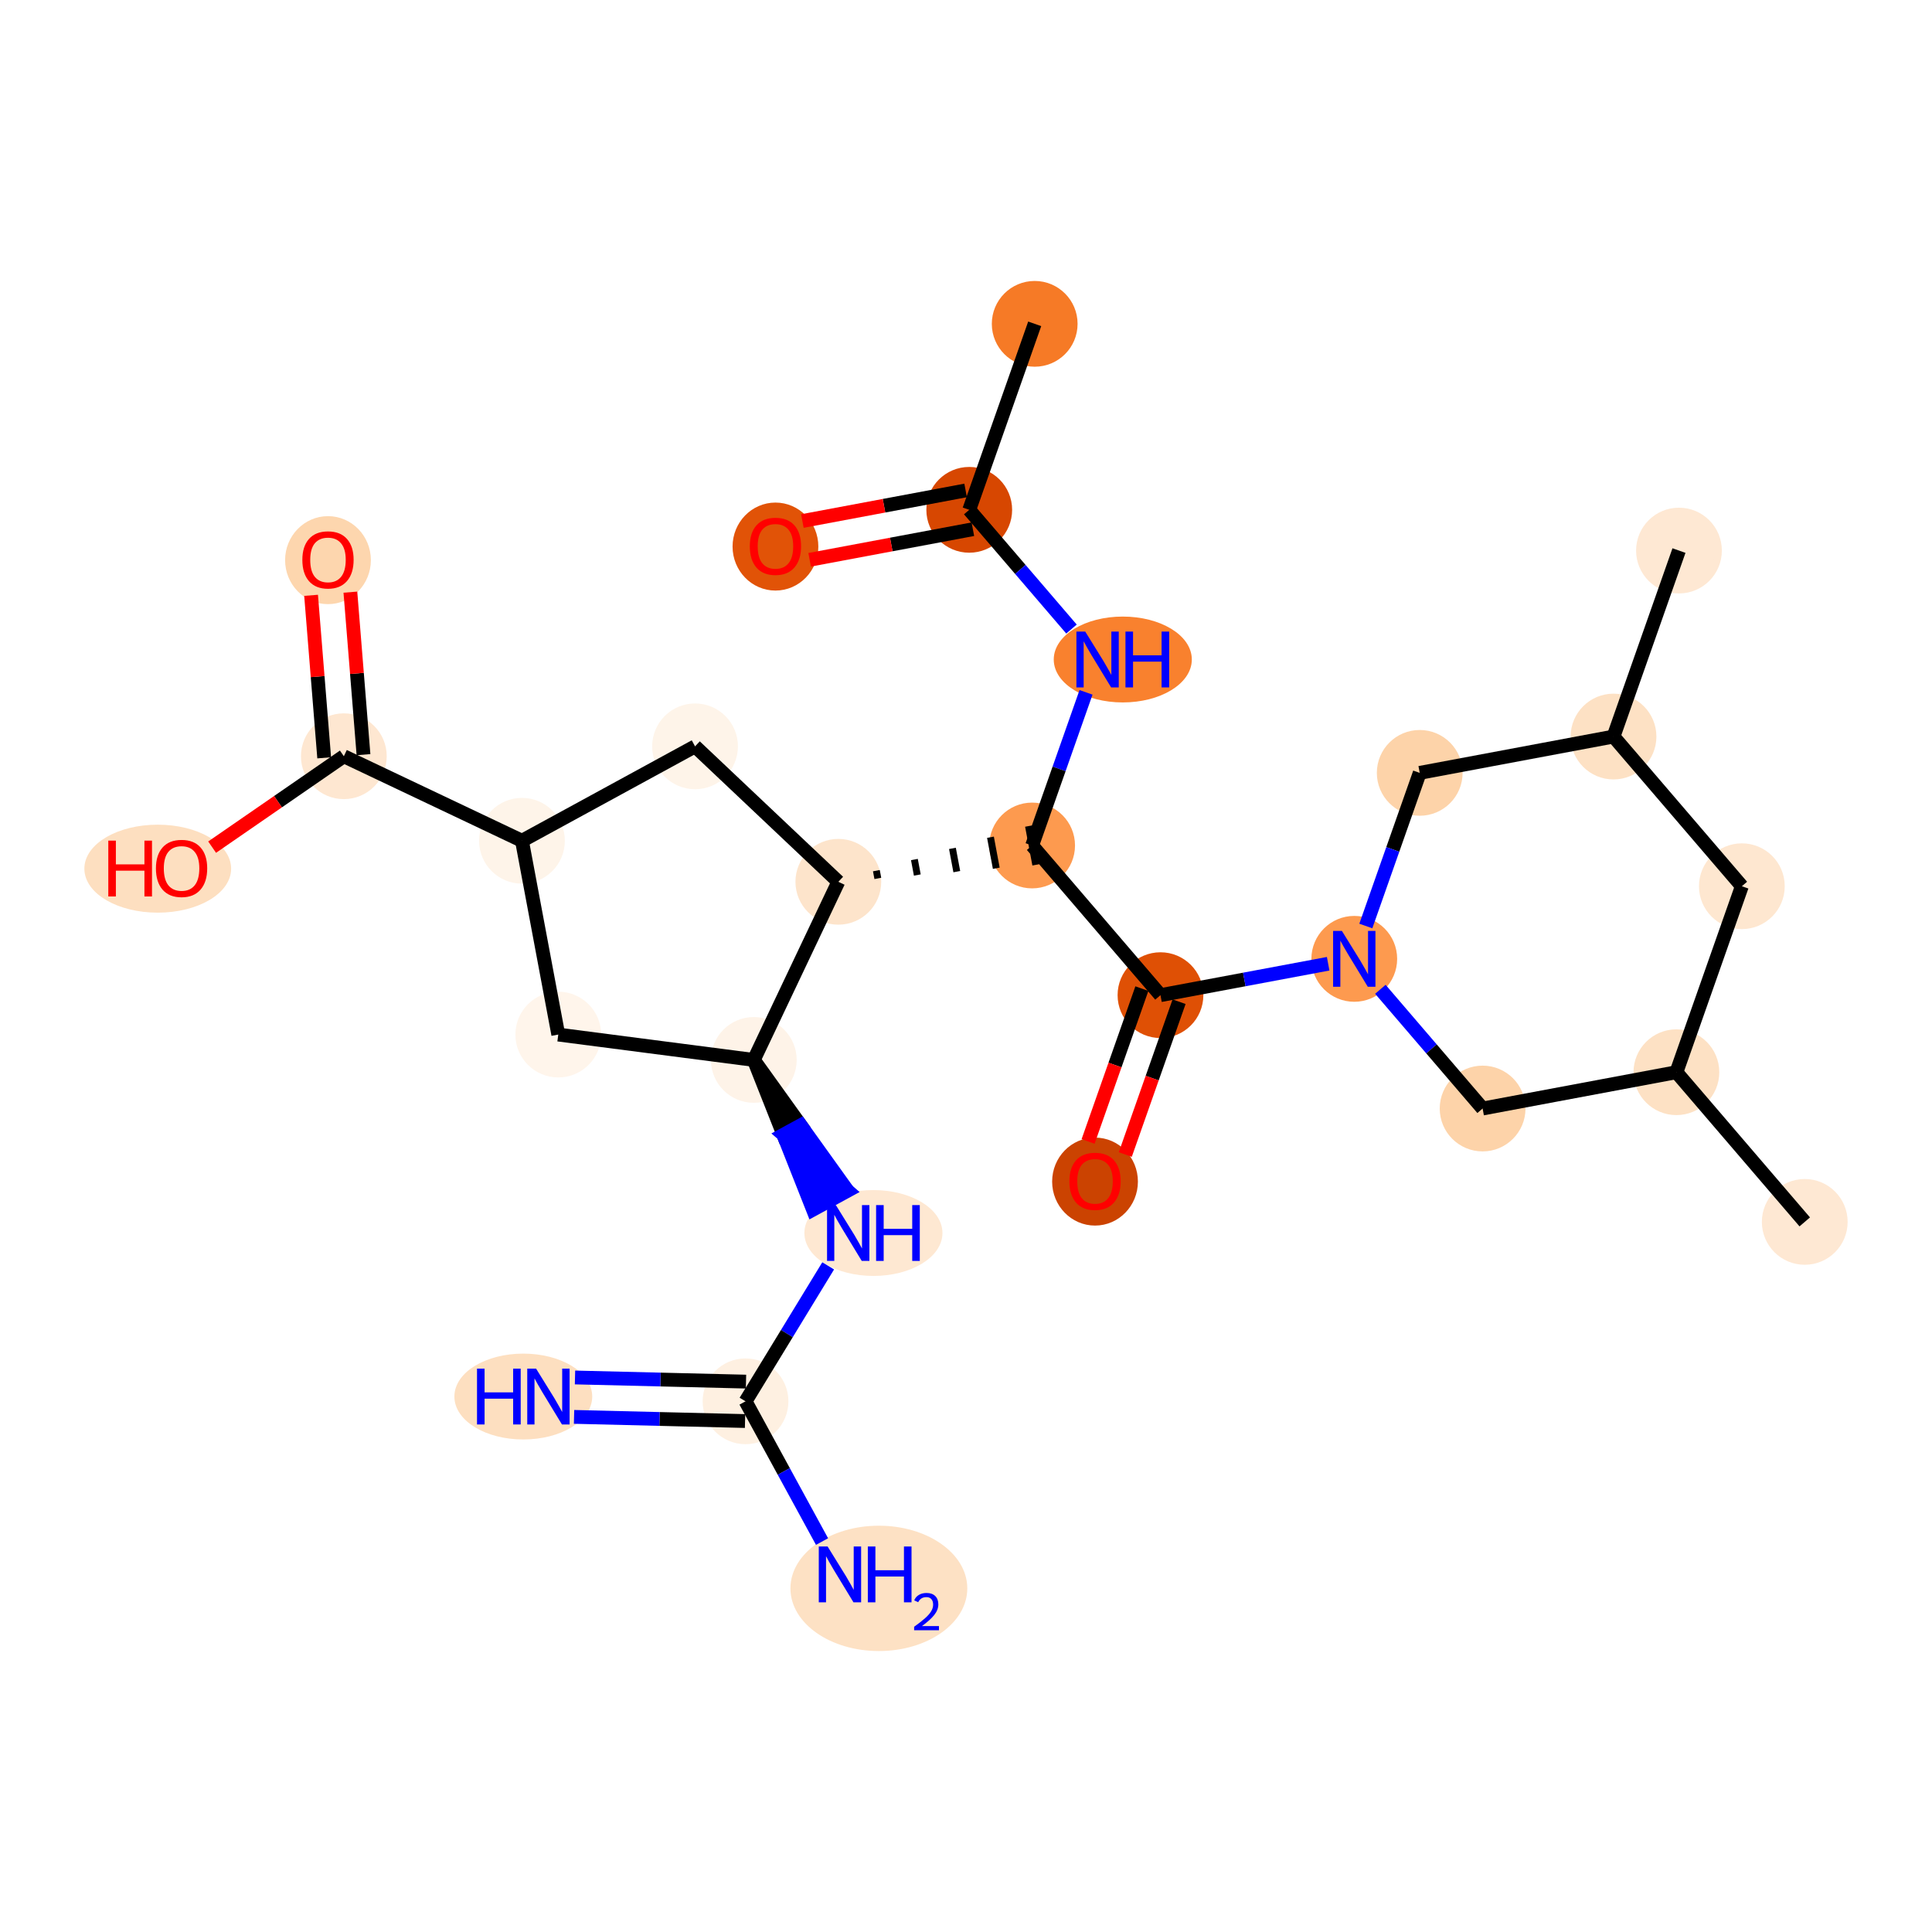 <?xml version='1.0' encoding='iso-8859-1'?>
<svg version='1.1' baseProfile='full'
              xmlns='http://www.w3.org/2000/svg'
                      xmlns:rdkit='http://www.rdkit.org/xml'
                      xmlns:xlink='http://www.w3.org/1999/xlink'
                  xml:space='preserve'
width='280px' height='280px' viewBox='0 0 280 280'>
<!-- END OF HEADER -->
<rect style='opacity:1.0;fill:#FFFFFF;stroke:none' width='280' height='280' x='0' y='0'> </rect>
<ellipse cx='149.956' cy='46.933' rx='5.715' ry='5.715'  style='fill:#F67A26;fill-rule:evenodd;stroke:#F67A26;stroke-width:1.0px;stroke-linecap:butt;stroke-linejoin:miter;stroke-opacity:1' />
<ellipse cx='140.47' cy='73.888' rx='5.715' ry='5.715'  style='fill:#D74701;fill-rule:evenodd;stroke:#D74701;stroke-width:1.0px;stroke-linecap:butt;stroke-linejoin:miter;stroke-opacity:1' />
<ellipse cx='112.384' cy='79.213' rx='5.715' ry='5.876'  style='fill:#E15307;fill-rule:evenodd;stroke:#E15307;stroke-width:1.0px;stroke-linecap:butt;stroke-linejoin:miter;stroke-opacity:1' />
<ellipse cx='162.722' cy='95.58' rx='9.505' ry='5.722'  style='fill:#F9812E;fill-rule:evenodd;stroke:#F9812E;stroke-width:1.0px;stroke-linecap:butt;stroke-linejoin:miter;stroke-opacity:1' />
<ellipse cx='149.584' cy='122.534' rx='5.715' ry='5.715'  style='fill:#FD9A4F;fill-rule:evenodd;stroke:#FD9A4F;stroke-width:1.0px;stroke-linecap:butt;stroke-linejoin:miter;stroke-opacity:1' />
<ellipse cx='168.185' cy='144.226' rx='5.715' ry='5.715'  style='fill:#DF5005;fill-rule:evenodd;stroke:#DF5005;stroke-width:1.0px;stroke-linecap:butt;stroke-linejoin:miter;stroke-opacity:1' />
<ellipse cx='158.699' cy='171.244' rx='5.715' ry='5.876'  style='fill:#CB4301;fill-rule:evenodd;stroke:#CB4301;stroke-width:1.0px;stroke-linecap:butt;stroke-linejoin:miter;stroke-opacity:1' />
<ellipse cx='196.271' cy='138.964' rx='5.715' ry='5.722'  style='fill:#FD9A4F;fill-rule:evenodd;stroke:#FD9A4F;stroke-width:1.0px;stroke-linecap:butt;stroke-linejoin:miter;stroke-opacity:1' />
<ellipse cx='214.871' cy='160.656' rx='5.715' ry='5.715'  style='fill:#FDD3A9;fill-rule:evenodd;stroke:#FDD3A9;stroke-width:1.0px;stroke-linecap:butt;stroke-linejoin:miter;stroke-opacity:1' />
<ellipse cx='242.957' cy='155.394' rx='5.715' ry='5.715'  style='fill:#FDE1C4;fill-rule:evenodd;stroke:#FDE1C4;stroke-width:1.0px;stroke-linecap:butt;stroke-linejoin:miter;stroke-opacity:1' />
<ellipse cx='261.558' cy='177.086' rx='5.715' ry='5.715'  style='fill:#FEE8D3;fill-rule:evenodd;stroke:#FEE8D3;stroke-width:1.0px;stroke-linecap:butt;stroke-linejoin:miter;stroke-opacity:1' />
<ellipse cx='252.443' cy='128.439' rx='5.715' ry='5.715'  style='fill:#FEE7D0;fill-rule:evenodd;stroke:#FEE7D0;stroke-width:1.0px;stroke-linecap:butt;stroke-linejoin:miter;stroke-opacity:1' />
<ellipse cx='233.843' cy='106.747' rx='5.715' ry='5.715'  style='fill:#FDE1C4;fill-rule:evenodd;stroke:#FDE1C4;stroke-width:1.0px;stroke-linecap:butt;stroke-linejoin:miter;stroke-opacity:1' />
<ellipse cx='243.329' cy='79.793' rx='5.715' ry='5.715'  style='fill:#FEE8D3;fill-rule:evenodd;stroke:#FEE8D3;stroke-width:1.0px;stroke-linecap:butt;stroke-linejoin:miter;stroke-opacity:1' />
<ellipse cx='205.757' cy='112.01' rx='5.715' ry='5.715'  style='fill:#FDD3A9;fill-rule:evenodd;stroke:#FDD3A9;stroke-width:1.0px;stroke-linecap:butt;stroke-linejoin:miter;stroke-opacity:1' />
<ellipse cx='121.498' cy='127.796' rx='5.715' ry='5.715'  style='fill:#FDE4CB;fill-rule:evenodd;stroke:#FDE4CB;stroke-width:1.0px;stroke-linecap:butt;stroke-linejoin:miter;stroke-opacity:1' />
<ellipse cx='100.732' cy='108.167' rx='5.715' ry='5.715'  style='fill:#FEF4E9;fill-rule:evenodd;stroke:#FEF4E9;stroke-width:1.0px;stroke-linecap:butt;stroke-linejoin:miter;stroke-opacity:1' />
<ellipse cx='75.647' cy='121.851' rx='5.715' ry='5.715'  style='fill:#FEF4E9;fill-rule:evenodd;stroke:#FEF4E9;stroke-width:1.0px;stroke-linecap:butt;stroke-linejoin:miter;stroke-opacity:1' />
<ellipse cx='49.832' cy='109.6' rx='5.715' ry='5.715'  style='fill:#FEE7D1;fill-rule:evenodd;stroke:#FEE7D1;stroke-width:1.0px;stroke-linecap:butt;stroke-linejoin:miter;stroke-opacity:1' />
<ellipse cx='47.534' cy='81.18' rx='5.715' ry='5.876'  style='fill:#FDD6AE;fill-rule:evenodd;stroke:#FDD6AE;stroke-width:1.0px;stroke-linecap:butt;stroke-linejoin:miter;stroke-opacity:1' />
<ellipse cx='22.862' cy='125.894' rx='10.135' ry='5.876'  style='fill:#FDDFC0;fill-rule:evenodd;stroke:#FDDFC0;stroke-width:1.0px;stroke-linecap:butt;stroke-linejoin:miter;stroke-opacity:1' />
<ellipse cx='80.909' cy='149.937' rx='5.715' ry='5.715'  style='fill:#FFF5EB;fill-rule:evenodd;stroke:#FFF5EB;stroke-width:1.0px;stroke-linecap:butt;stroke-linejoin:miter;stroke-opacity:1' />
<ellipse cx='109.247' cy='153.612' rx='5.715' ry='5.715'  style='fill:#FEF3E8;fill-rule:evenodd;stroke:#FEF3E8;stroke-width:1.0px;stroke-linecap:butt;stroke-linejoin:miter;stroke-opacity:1' />
<ellipse cx='126.583' cy='178.697' rx='9.505' ry='5.722'  style='fill:#FEE8D2;fill-rule:evenodd;stroke:#FEE8D2;stroke-width:1.0px;stroke-linecap:butt;stroke-linejoin:miter;stroke-opacity:1' />
<ellipse cx='108.048' cy='203.09' rx='5.715' ry='5.715'  style='fill:#FEF0E1;fill-rule:evenodd;stroke:#FEF0E1;stroke-width:1.0px;stroke-linecap:butt;stroke-linejoin:miter;stroke-opacity:1' />
<ellipse cx='75.841' cy='202.398' rx='9.488' ry='5.722'  style='fill:#FDDFC0;fill-rule:evenodd;stroke:#FDDFC0;stroke-width:1.0px;stroke-linecap:butt;stroke-linejoin:miter;stroke-opacity:1' />
<ellipse cx='127.372' cy='230.199' rx='12.316' ry='8.583'  style='fill:#FDE1C4;fill-rule:evenodd;stroke:#FDE1C4;stroke-width:1.0px;stroke-linecap:butt;stroke-linejoin:miter;stroke-opacity:1' />
<path class='bond-0 atom-0 atom-1' d='M 149.956,46.933 L 140.47,73.888' style='fill:none;fill-rule:evenodd;stroke:#000000;stroke-width:2.0px;stroke-linecap:butt;stroke-linejoin:miter;stroke-opacity:1' />
<path class='bond-1 atom-1 atom-2' d='M 139.944,71.079 L 128.115,73.295' style='fill:none;fill-rule:evenodd;stroke:#000000;stroke-width:2.0px;stroke-linecap:butt;stroke-linejoin:miter;stroke-opacity:1' />
<path class='bond-1 atom-1 atom-2' d='M 128.115,73.295 L 116.287,75.511' style='fill:none;fill-rule:evenodd;stroke:#FF0000;stroke-width:2.0px;stroke-linecap:butt;stroke-linejoin:miter;stroke-opacity:1' />
<path class='bond-1 atom-1 atom-2' d='M 140.996,76.696 L 129.168,78.912' style='fill:none;fill-rule:evenodd;stroke:#000000;stroke-width:2.0px;stroke-linecap:butt;stroke-linejoin:miter;stroke-opacity:1' />
<path class='bond-1 atom-1 atom-2' d='M 129.168,78.912 L 117.339,81.129' style='fill:none;fill-rule:evenodd;stroke:#FF0000;stroke-width:2.0px;stroke-linecap:butt;stroke-linejoin:miter;stroke-opacity:1' />
<path class='bond-2 atom-1 atom-3' d='M 140.47,73.888 L 147.878,82.527' style='fill:none;fill-rule:evenodd;stroke:#000000;stroke-width:2.0px;stroke-linecap:butt;stroke-linejoin:miter;stroke-opacity:1' />
<path class='bond-2 atom-1 atom-3' d='M 147.878,82.527 L 155.287,91.167' style='fill:none;fill-rule:evenodd;stroke:#0000FF;stroke-width:2.0px;stroke-linecap:butt;stroke-linejoin:miter;stroke-opacity:1' />
<path class='bond-3 atom-3 atom-4' d='M 157.395,100.34 L 153.49,111.437' style='fill:none;fill-rule:evenodd;stroke:#0000FF;stroke-width:2.0px;stroke-linecap:butt;stroke-linejoin:miter;stroke-opacity:1' />
<path class='bond-3 atom-3 atom-4' d='M 153.49,111.437 L 149.584,122.534' style='fill:none;fill-rule:evenodd;stroke:#000000;stroke-width:2.0px;stroke-linecap:butt;stroke-linejoin:miter;stroke-opacity:1' />
<path class='bond-4 atom-4 atom-5' d='M 149.584,122.534 L 168.185,144.226' style='fill:none;fill-rule:evenodd;stroke:#000000;stroke-width:2.0px;stroke-linecap:butt;stroke-linejoin:miter;stroke-opacity:1' />
<path class='bond-14 atom-15 atom-4' d='M 127.221,127.306 L 127.01,126.182' style='fill:none;fill-rule:evenodd;stroke:#000000;stroke-width:1.0px;stroke-linecap:butt;stroke-linejoin:miter;stroke-opacity:1' />
<path class='bond-14 atom-15 atom-4' d='M 132.943,126.815 L 132.522,124.568' style='fill:none;fill-rule:evenodd;stroke:#000000;stroke-width:1.0px;stroke-linecap:butt;stroke-linejoin:miter;stroke-opacity:1' />
<path class='bond-14 atom-15 atom-4' d='M 138.666,126.324 L 138.034,122.954' style='fill:none;fill-rule:evenodd;stroke:#000000;stroke-width:1.0px;stroke-linecap:butt;stroke-linejoin:miter;stroke-opacity:1' />
<path class='bond-14 atom-15 atom-4' d='M 144.388,125.833 L 143.546,121.34' style='fill:none;fill-rule:evenodd;stroke:#000000;stroke-width:1.0px;stroke-linecap:butt;stroke-linejoin:miter;stroke-opacity:1' />
<path class='bond-14 atom-15 atom-4' d='M 150.111,125.343 L 149.058,119.725' style='fill:none;fill-rule:evenodd;stroke:#000000;stroke-width:1.0px;stroke-linecap:butt;stroke-linejoin:miter;stroke-opacity:1' />
<path class='bond-5 atom-5 atom-6' d='M 165.489,143.278 L 161.592,154.352' style='fill:none;fill-rule:evenodd;stroke:#000000;stroke-width:2.0px;stroke-linecap:butt;stroke-linejoin:miter;stroke-opacity:1' />
<path class='bond-5 atom-5 atom-6' d='M 161.592,154.352 L 157.695,165.426' style='fill:none;fill-rule:evenodd;stroke:#FF0000;stroke-width:2.0px;stroke-linecap:butt;stroke-linejoin:miter;stroke-opacity:1' />
<path class='bond-5 atom-5 atom-6' d='M 170.88,145.175 L 166.983,156.249' style='fill:none;fill-rule:evenodd;stroke:#000000;stroke-width:2.0px;stroke-linecap:butt;stroke-linejoin:miter;stroke-opacity:1' />
<path class='bond-5 atom-5 atom-6' d='M 166.983,156.249 L 163.086,167.323' style='fill:none;fill-rule:evenodd;stroke:#FF0000;stroke-width:2.0px;stroke-linecap:butt;stroke-linejoin:miter;stroke-opacity:1' />
<path class='bond-6 atom-5 atom-7' d='M 168.185,144.226 L 180.336,141.95' style='fill:none;fill-rule:evenodd;stroke:#000000;stroke-width:2.0px;stroke-linecap:butt;stroke-linejoin:miter;stroke-opacity:1' />
<path class='bond-6 atom-5 atom-7' d='M 180.336,141.95 L 192.488,139.673' style='fill:none;fill-rule:evenodd;stroke:#0000FF;stroke-width:2.0px;stroke-linecap:butt;stroke-linejoin:miter;stroke-opacity:1' />
<path class='bond-7 atom-7 atom-8' d='M 200.054,143.376 L 207.463,152.016' style='fill:none;fill-rule:evenodd;stroke:#0000FF;stroke-width:2.0px;stroke-linecap:butt;stroke-linejoin:miter;stroke-opacity:1' />
<path class='bond-7 atom-7 atom-8' d='M 207.463,152.016 L 214.871,160.656' style='fill:none;fill-rule:evenodd;stroke:#000000;stroke-width:2.0px;stroke-linecap:butt;stroke-linejoin:miter;stroke-opacity:1' />
<path class='bond-26 atom-14 atom-7' d='M 205.757,112.01 L 201.852,123.106' style='fill:none;fill-rule:evenodd;stroke:#000000;stroke-width:2.0px;stroke-linecap:butt;stroke-linejoin:miter;stroke-opacity:1' />
<path class='bond-26 atom-14 atom-7' d='M 201.852,123.106 L 197.946,134.203' style='fill:none;fill-rule:evenodd;stroke:#0000FF;stroke-width:2.0px;stroke-linecap:butt;stroke-linejoin:miter;stroke-opacity:1' />
<path class='bond-8 atom-8 atom-9' d='M 214.871,160.656 L 242.957,155.394' style='fill:none;fill-rule:evenodd;stroke:#000000;stroke-width:2.0px;stroke-linecap:butt;stroke-linejoin:miter;stroke-opacity:1' />
<path class='bond-9 atom-9 atom-10' d='M 242.957,155.394 L 261.558,177.086' style='fill:none;fill-rule:evenodd;stroke:#000000;stroke-width:2.0px;stroke-linecap:butt;stroke-linejoin:miter;stroke-opacity:1' />
<path class='bond-10 atom-9 atom-11' d='M 242.957,155.394 L 252.443,128.439' style='fill:none;fill-rule:evenodd;stroke:#000000;stroke-width:2.0px;stroke-linecap:butt;stroke-linejoin:miter;stroke-opacity:1' />
<path class='bond-11 atom-11 atom-12' d='M 252.443,128.439 L 233.843,106.747' style='fill:none;fill-rule:evenodd;stroke:#000000;stroke-width:2.0px;stroke-linecap:butt;stroke-linejoin:miter;stroke-opacity:1' />
<path class='bond-12 atom-12 atom-13' d='M 233.843,106.747 L 243.329,79.793' style='fill:none;fill-rule:evenodd;stroke:#000000;stroke-width:2.0px;stroke-linecap:butt;stroke-linejoin:miter;stroke-opacity:1' />
<path class='bond-13 atom-12 atom-14' d='M 233.843,106.747 L 205.757,112.01' style='fill:none;fill-rule:evenodd;stroke:#000000;stroke-width:2.0px;stroke-linecap:butt;stroke-linejoin:miter;stroke-opacity:1' />
<path class='bond-15 atom-15 atom-16' d='M 121.498,127.796 L 100.732,108.167' style='fill:none;fill-rule:evenodd;stroke:#000000;stroke-width:2.0px;stroke-linecap:butt;stroke-linejoin:miter;stroke-opacity:1' />
<path class='bond-27 atom-22 atom-15' d='M 109.247,153.612 L 121.498,127.796' style='fill:none;fill-rule:evenodd;stroke:#000000;stroke-width:2.0px;stroke-linecap:butt;stroke-linejoin:miter;stroke-opacity:1' />
<path class='bond-16 atom-16 atom-17' d='M 100.732,108.167 L 75.647,121.851' style='fill:none;fill-rule:evenodd;stroke:#000000;stroke-width:2.0px;stroke-linecap:butt;stroke-linejoin:miter;stroke-opacity:1' />
<path class='bond-17 atom-17 atom-18' d='M 75.647,121.851 L 49.832,109.6' style='fill:none;fill-rule:evenodd;stroke:#000000;stroke-width:2.0px;stroke-linecap:butt;stroke-linejoin:miter;stroke-opacity:1' />
<path class='bond-20 atom-17 atom-21' d='M 75.647,121.851 L 80.909,149.937' style='fill:none;fill-rule:evenodd;stroke:#000000;stroke-width:2.0px;stroke-linecap:butt;stroke-linejoin:miter;stroke-opacity:1' />
<path class='bond-18 atom-18 atom-19' d='M 52.68,109.37 L 51.73,97.595' style='fill:none;fill-rule:evenodd;stroke:#000000;stroke-width:2.0px;stroke-linecap:butt;stroke-linejoin:miter;stroke-opacity:1' />
<path class='bond-18 atom-18 atom-19' d='M 51.73,97.595 L 50.78,85.82' style='fill:none;fill-rule:evenodd;stroke:#FF0000;stroke-width:2.0px;stroke-linecap:butt;stroke-linejoin:miter;stroke-opacity:1' />
<path class='bond-18 atom-18 atom-19' d='M 46.984,109.829 L 46.034,98.054' style='fill:none;fill-rule:evenodd;stroke:#000000;stroke-width:2.0px;stroke-linecap:butt;stroke-linejoin:miter;stroke-opacity:1' />
<path class='bond-18 atom-18 atom-19' d='M 46.034,98.054 L 45.084,86.279' style='fill:none;fill-rule:evenodd;stroke:#FF0000;stroke-width:2.0px;stroke-linecap:butt;stroke-linejoin:miter;stroke-opacity:1' />
<path class='bond-19 atom-18 atom-20' d='M 49.832,109.6 L 40.288,116.187' style='fill:none;fill-rule:evenodd;stroke:#000000;stroke-width:2.0px;stroke-linecap:butt;stroke-linejoin:miter;stroke-opacity:1' />
<path class='bond-19 atom-18 atom-20' d='M 40.288,116.187 L 30.743,122.774' style='fill:none;fill-rule:evenodd;stroke:#FF0000;stroke-width:2.0px;stroke-linecap:butt;stroke-linejoin:miter;stroke-opacity:1' />
<path class='bond-21 atom-21 atom-22' d='M 80.909,149.937 L 109.247,153.612' style='fill:none;fill-rule:evenodd;stroke:#000000;stroke-width:2.0px;stroke-linecap:butt;stroke-linejoin:miter;stroke-opacity:1' />
<path class='bond-22 atom-22 atom-23' d='M 109.247,153.612 L 113.536,164.458 L 116.045,163.09 Z' style='fill:#000000;fill-rule:evenodd;fill-opacity:1;stroke:#000000;stroke-width:2.0px;stroke-linecap:butt;stroke-linejoin:miter;stroke-opacity:1;' />
<path class='bond-22 atom-22 atom-23' d='M 113.536,164.458 L 122.842,172.568 L 117.825,175.305 Z' style='fill:#0000FF;fill-rule:evenodd;fill-opacity:1;stroke:#0000FF;stroke-width:2.0px;stroke-linecap:butt;stroke-linejoin:miter;stroke-opacity:1;' />
<path class='bond-22 atom-22 atom-23' d='M 113.536,164.458 L 116.045,163.09 L 122.842,172.568 Z' style='fill:#0000FF;fill-rule:evenodd;fill-opacity:1;stroke:#0000FF;stroke-width:2.0px;stroke-linecap:butt;stroke-linejoin:miter;stroke-opacity:1;' />
<path class='bond-23 atom-23 atom-24' d='M 120.026,183.458 L 114.037,193.274' style='fill:none;fill-rule:evenodd;stroke:#0000FF;stroke-width:2.0px;stroke-linecap:butt;stroke-linejoin:miter;stroke-opacity:1' />
<path class='bond-23 atom-23 atom-24' d='M 114.037,193.274 L 108.048,203.09' style='fill:none;fill-rule:evenodd;stroke:#000000;stroke-width:2.0px;stroke-linecap:butt;stroke-linejoin:miter;stroke-opacity:1' />
<path class='bond-24 atom-24 atom-25' d='M 108.117,200.234 L 95.726,199.933' style='fill:none;fill-rule:evenodd;stroke:#000000;stroke-width:2.0px;stroke-linecap:butt;stroke-linejoin:miter;stroke-opacity:1' />
<path class='bond-24 atom-24 atom-25' d='M 95.726,199.933 L 83.334,199.633' style='fill:none;fill-rule:evenodd;stroke:#0000FF;stroke-width:2.0px;stroke-linecap:butt;stroke-linejoin:miter;stroke-opacity:1' />
<path class='bond-24 atom-24 atom-25' d='M 107.979,205.947 L 95.587,205.647' style='fill:none;fill-rule:evenodd;stroke:#000000;stroke-width:2.0px;stroke-linecap:butt;stroke-linejoin:miter;stroke-opacity:1' />
<path class='bond-24 atom-24 atom-25' d='M 95.587,205.647 L 83.196,205.346' style='fill:none;fill-rule:evenodd;stroke:#0000FF;stroke-width:2.0px;stroke-linecap:butt;stroke-linejoin:miter;stroke-opacity:1' />
<path class='bond-25 atom-24 atom-26' d='M 108.048,203.09 L 113.592,213.253' style='fill:none;fill-rule:evenodd;stroke:#000000;stroke-width:2.0px;stroke-linecap:butt;stroke-linejoin:miter;stroke-opacity:1' />
<path class='bond-25 atom-24 atom-26' d='M 113.592,213.253 L 119.135,223.415' style='fill:none;fill-rule:evenodd;stroke:#0000FF;stroke-width:2.0px;stroke-linecap:butt;stroke-linejoin:miter;stroke-opacity:1' />
<path  class='atom-2' d='M 108.669 79.173
Q 108.669 77.23, 109.629 76.144
Q 110.589 75.058, 112.384 75.058
Q 114.178 75.058, 115.138 76.144
Q 116.099 77.23, 116.099 79.173
Q 116.099 81.138, 115.127 82.259
Q 114.155 83.367, 112.384 83.367
Q 110.601 83.367, 109.629 82.259
Q 108.669 81.15, 108.669 79.173
M 112.384 82.453
Q 113.618 82.453, 114.281 81.63
Q 114.956 80.796, 114.956 79.173
Q 114.956 77.584, 114.281 76.784
Q 113.618 75.972, 112.384 75.972
Q 111.149 75.972, 110.475 76.772
Q 109.812 77.572, 109.812 79.173
Q 109.812 80.807, 110.475 81.63
Q 111.149 82.453, 112.384 82.453
' fill='#FF0000'/>
<path  class='atom-3' d='M 157.281 91.533
L 159.933 95.82
Q 160.196 96.243, 160.619 97.008
Q 161.042 97.774, 161.065 97.82
L 161.065 91.533
L 162.139 91.533
L 162.139 99.626
L 161.031 99.626
L 158.184 94.94
Q 157.853 94.391, 157.499 93.762
Q 157.156 93.134, 157.053 92.939
L 157.053 99.626
L 156.001 99.626
L 156.001 91.533
L 157.281 91.533
' fill='#0000FF'/>
<path  class='atom-3' d='M 163.111 91.533
L 164.208 91.533
L 164.208 94.974
L 168.346 94.974
L 168.346 91.533
L 169.443 91.533
L 169.443 99.626
L 168.346 99.626
L 168.346 95.888
L 164.208 95.888
L 164.208 99.626
L 163.111 99.626
L 163.111 91.533
' fill='#0000FF'/>
<path  class='atom-6' d='M 154.984 171.204
Q 154.984 169.26, 155.944 168.175
Q 156.904 167.089, 158.699 167.089
Q 160.493 167.089, 161.454 168.175
Q 162.414 169.26, 162.414 171.204
Q 162.414 173.17, 161.442 174.29
Q 160.471 175.398, 158.699 175.398
Q 156.916 175.398, 155.944 174.29
Q 154.984 173.181, 154.984 171.204
M 158.699 174.484
Q 159.933 174.484, 160.596 173.661
Q 161.271 172.827, 161.271 171.204
Q 161.271 169.615, 160.596 168.815
Q 159.933 168.003, 158.699 168.003
Q 157.465 168.003, 156.79 168.803
Q 156.127 169.603, 156.127 171.204
Q 156.127 172.838, 156.79 173.661
Q 157.465 174.484, 158.699 174.484
' fill='#FF0000'/>
<path  class='atom-7' d='M 194.482 134.918
L 197.134 139.204
Q 197.397 139.627, 197.82 140.393
Q 198.243 141.159, 198.265 141.204
L 198.265 134.918
L 199.34 134.918
L 199.34 143.01
L 198.231 143.01
L 195.385 138.324
Q 195.054 137.775, 194.699 137.147
Q 194.356 136.518, 194.254 136.324
L 194.254 143.01
L 193.202 143.01
L 193.202 134.918
L 194.482 134.918
' fill='#0000FF'/>
<path  class='atom-19' d='M 43.819 81.14
Q 43.819 79.197, 44.779 78.111
Q 45.74 77.025, 47.534 77.025
Q 49.329 77.025, 50.289 78.111
Q 51.249 79.197, 51.249 81.14
Q 51.249 83.106, 50.277 84.226
Q 49.306 85.335, 47.534 85.335
Q 45.751 85.335, 44.779 84.226
Q 43.819 83.118, 43.819 81.14
M 47.534 84.421
Q 48.769 84.421, 49.431 83.598
Q 50.106 82.763, 50.106 81.14
Q 50.106 79.552, 49.431 78.751
Q 48.769 77.94, 47.534 77.94
Q 46.3 77.94, 45.625 78.74
Q 44.962 79.54, 44.962 81.14
Q 44.962 82.775, 45.625 83.598
Q 46.3 84.421, 47.534 84.421
' fill='#FF0000'/>
<path  class='atom-20' d='M 15.696 121.83
L 16.793 121.83
L 16.793 125.271
L 20.931 125.271
L 20.931 121.83
L 22.028 121.83
L 22.028 129.923
L 20.931 129.923
L 20.931 126.185
L 16.793 126.185
L 16.793 129.923
L 15.696 129.923
L 15.696 121.83
' fill='#FF0000'/>
<path  class='atom-20' d='M 22.599 125.854
Q 22.599 123.91, 23.56 122.825
Q 24.52 121.739, 26.314 121.739
Q 28.109 121.739, 29.069 122.825
Q 30.029 123.91, 30.029 125.854
Q 30.029 127.82, 29.057 128.94
Q 28.086 130.048, 26.314 130.048
Q 24.531 130.048, 23.56 128.94
Q 22.599 127.831, 22.599 125.854
M 26.314 129.134
Q 27.549 129.134, 28.212 128.311
Q 28.886 127.477, 28.886 125.854
Q 28.886 124.265, 28.212 123.465
Q 27.549 122.653, 26.314 122.653
Q 25.08 122.653, 24.405 123.453
Q 23.742 124.253, 23.742 125.854
Q 23.742 127.488, 24.405 128.311
Q 25.08 129.134, 26.314 129.134
' fill='#FF0000'/>
<path  class='atom-23' d='M 121.142 174.651
L 123.794 178.937
Q 124.057 179.36, 124.48 180.126
Q 124.902 180.892, 124.925 180.937
L 124.925 174.651
L 126 174.651
L 126 182.743
L 124.891 182.743
L 122.045 178.057
Q 121.713 177.508, 121.359 176.88
Q 121.016 176.251, 120.913 176.057
L 120.913 182.743
L 119.862 182.743
L 119.862 174.651
L 121.142 174.651
' fill='#0000FF'/>
<path  class='atom-23' d='M 126.971 174.651
L 128.069 174.651
L 128.069 178.091
L 132.206 178.091
L 132.206 174.651
L 133.303 174.651
L 133.303 182.743
L 132.206 182.743
L 132.206 179.006
L 128.069 179.006
L 128.069 182.743
L 126.971 182.743
L 126.971 174.651
' fill='#0000FF'/>
<path  class='atom-25' d='M 69.132 198.352
L 70.229 198.352
L 70.229 201.792
L 74.367 201.792
L 74.367 198.352
L 75.464 198.352
L 75.464 206.444
L 74.367 206.444
L 74.367 202.707
L 70.229 202.707
L 70.229 206.444
L 69.132 206.444
L 69.132 198.352
' fill='#0000FF'/>
<path  class='atom-25' d='M 77.693 198.352
L 80.345 202.638
Q 80.608 203.061, 81.03 203.827
Q 81.453 204.593, 81.476 204.638
L 81.476 198.352
L 82.551 198.352
L 82.551 206.444
L 81.442 206.444
L 78.596 201.758
Q 78.264 201.209, 77.91 200.581
Q 77.567 199.952, 77.464 199.758
L 77.464 206.444
L 76.413 206.444
L 76.413 198.352
L 77.693 198.352
' fill='#0000FF'/>
<path  class='atom-26' d='M 119.943 224.129
L 122.595 228.416
Q 122.858 228.839, 123.281 229.604
Q 123.704 230.37, 123.726 230.416
L 123.726 224.129
L 124.801 224.129
L 124.801 232.222
L 123.692 232.222
L 120.846 227.536
Q 120.515 226.987, 120.16 226.358
Q 119.817 225.73, 119.715 225.535
L 119.715 232.222
L 118.663 232.222
L 118.663 224.129
L 119.943 224.129
' fill='#0000FF'/>
<path  class='atom-26' d='M 125.772 224.129
L 126.87 224.129
L 126.87 227.57
L 131.007 227.57
L 131.007 224.129
L 132.105 224.129
L 132.105 232.222
L 131.007 232.222
L 131.007 228.484
L 126.87 228.484
L 126.87 232.222
L 125.772 232.222
L 125.772 224.129
' fill='#0000FF'/>
<path  class='atom-26' d='M 132.497 231.938
Q 132.693 231.432, 133.161 231.153
Q 133.628 230.867, 134.277 230.867
Q 135.084 230.867, 135.537 231.304
Q 135.99 231.742, 135.99 232.519
Q 135.99 233.311, 135.401 234.05
Q 134.82 234.789, 133.613 235.664
L 136.08 235.664
L 136.08 236.268
L 132.482 236.268
L 132.482 235.763
Q 133.478 235.053, 134.066 234.525
Q 134.662 233.997, 134.949 233.522
Q 135.235 233.047, 135.235 232.556
Q 135.235 232.043, 134.979 231.757
Q 134.722 231.47, 134.277 231.47
Q 133.847 231.47, 133.561 231.644
Q 133.274 231.817, 133.07 232.202
L 132.497 231.938
' fill='#0000FF'/>
</svg>
